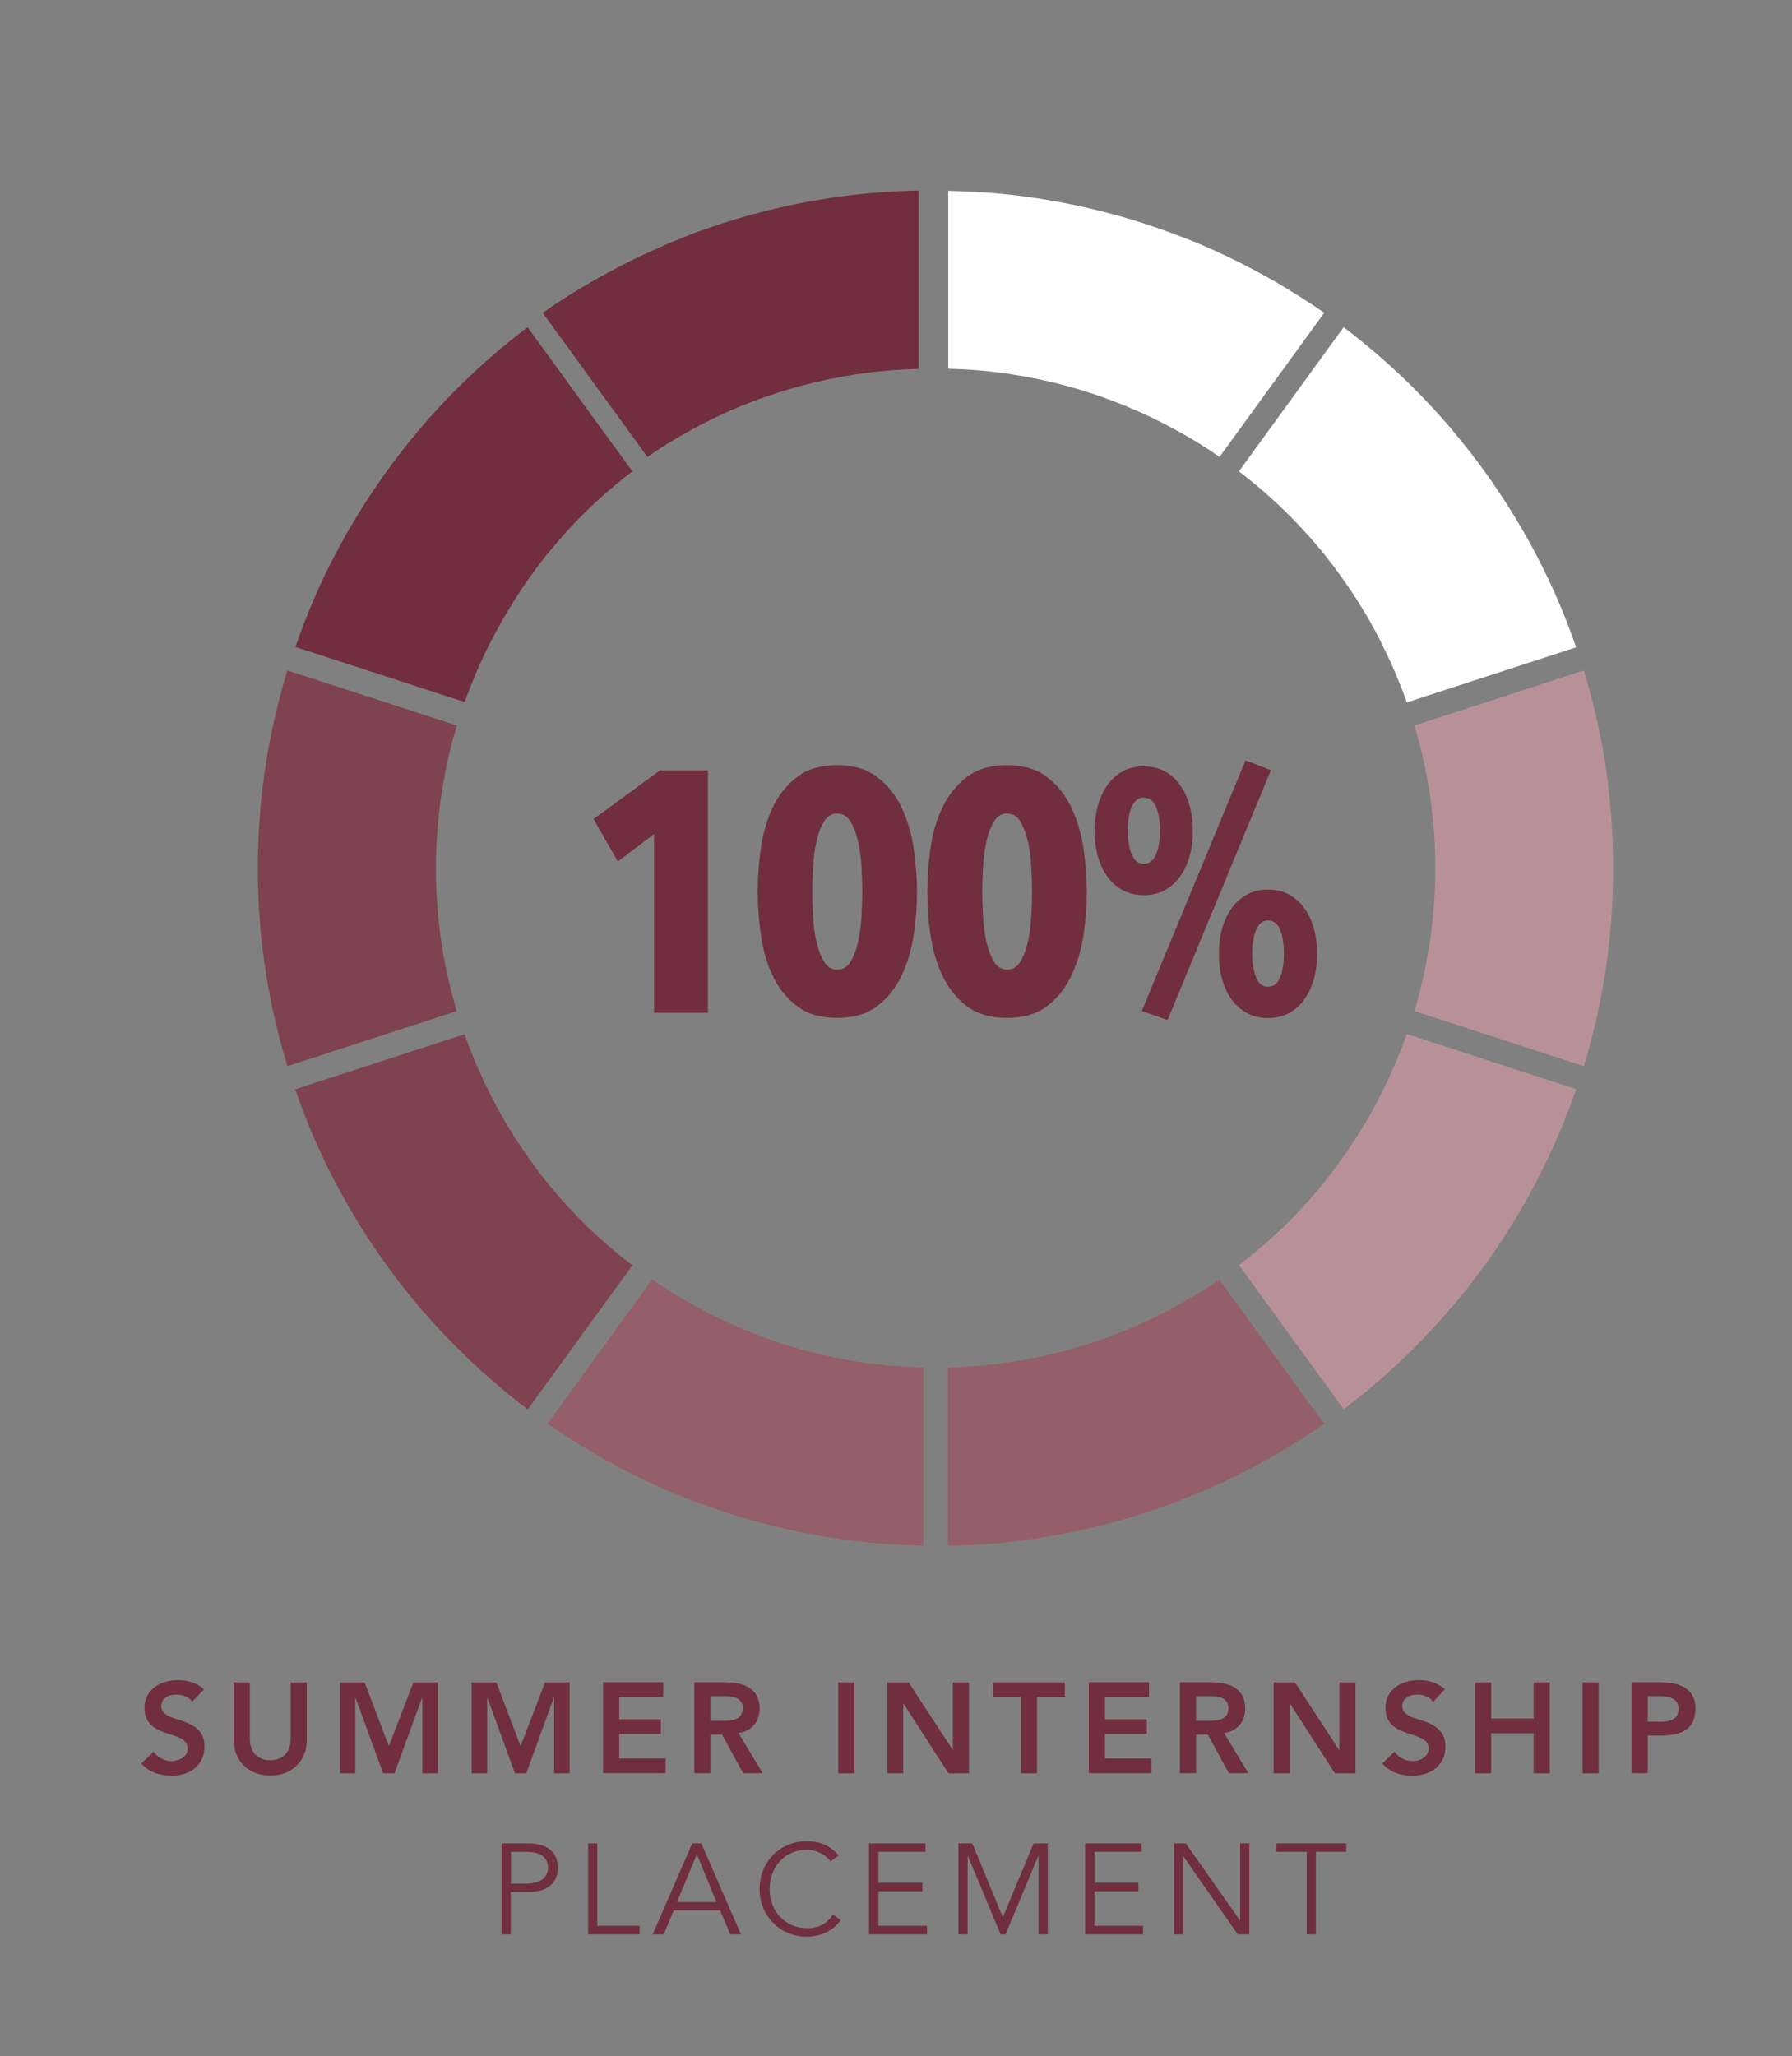 <?xml version="1.0" encoding="utf-8"?>
<!-- Generator: Adobe Illustrator 26.0.3, SVG Export Plug-In . SVG Version: 6.00 Build 0)  -->
<svg version="1.1" id="Layer_1" xmlns="http://www.w3.org/2000/svg" xmlns:xlink="http://www.w3.org/1999/xlink" x="0px" y="0px"
	 viewBox="0 0 105.43 120.96" style="enable-background:new 0 0 105.43 120.96;" xml:space="preserve">
<rect x="0" y="0" width="105.43" height="120.96" fill="#808080" stroke="none"/>
<style type="text/css">
	.st0{fill:#FFFFFF;}
	.st1{fill:#702E3E;}
	.st2{fill:#B89198;}
	.st3{fill:#945F69;}
	.st4{fill:#7F424F;}
</style>
<g>
	<path class="st0" d="M58.09,11.33c0.09,0.01,0.17,0.01,0.26,0.02c3.78,0.32,7.51,1.17,11.05,2.54c0.04,0.01,0.08,0.03,0.11,0.04
		c0.13,0.05,0.26,0.1,0.39,0.15c0.1,0.04,0.2,0.08,0.3,0.12c0.07,0.03,0.13,0.06,0.2,0.08c0.16,0.07,0.33,0.14,0.49,0.21
		c0.01,0,0.01,0.01,0.02,0.01c1.39,0.6,2.75,1.29,4.08,2.05c1,0.58,1.98,1.2,2.92,1.85l-6.16,8.48c-0.07-0.05-0.15-0.1-0.22-0.15
		c-0.05-0.04-0.11-0.07-0.16-0.11c-0.11-0.07-0.22-0.15-0.33-0.22c-0.08-0.05-0.16-0.1-0.23-0.15c-0.03-0.02-0.07-0.04-0.1-0.06
		c-0.24-0.15-0.48-0.29-0.72-0.44c-0.01-0.01-0.03-0.01-0.04-0.02c-1.11-0.65-2.26-1.23-3.45-1.73c-2.4-1.02-4.9-1.7-7.47-2.05
		c-0.09-0.01-0.19-0.03-0.28-0.04c0,0,0,0,0,0c-0.98-0.12-1.97-0.2-2.96-0.22V11.23c0.75,0.01,1.5,0.05,2.25,0.1
		C58.04,11.33,58.06,11.33,58.09,11.33"/>
	<path class="st1" d="M39.53,14.24c0.16-0.07,0.33-0.13,0.49-0.2c0.07-0.03,0.13-0.05,0.2-0.08c0.1-0.04,0.2-0.08,0.3-0.12
		c0.13-0.05,0.26-0.1,0.39-0.15c0.04-0.01,0.08-0.03,0.11-0.04c3.35-1.23,6.85-2,10.41-2.31c0.87-0.07,1.74-0.11,2.62-0.13V21.7
		c-1.09,0.03-2.17,0.11-3.25,0.26c-2.57,0.35-5.07,1.03-7.47,2.04c-1.18,0.5-2.31,1.07-3.4,1.71c-0.05,0.03-0.1,0.06-0.14,0.08
		c-0.11,0.06-0.21,0.13-0.32,0.19c-0.15,0.09-0.31,0.19-0.46,0.29c-0.05,0.03-0.11,0.07-0.16,0.1c-0.14,0.09-0.28,0.18-0.42,0.28
		c-0.03,0.02-0.06,0.04-0.09,0.06c-0.08,0.06-0.17,0.11-0.25,0.17l-6.16-8.48c0.94-0.65,1.91-1.27,2.92-1.85
		c1.51-0.87,3.08-1.64,4.68-2.31C39.52,14.25,39.53,14.25,39.53,14.24"/>
</g>
<g>
	<path class="st1" d="M38.48,59.58V49.07l-2.13,1.61l-1.43-2.5l3.91-2.86h2.82v14.26H38.48z"/>
	<path class="st1" d="M53.95,52.45c0,0.81-0.06,1.64-0.19,2.52c-0.13,0.87-0.36,1.67-0.71,2.41c-0.34,0.73-0.82,1.33-1.43,1.8
		c-0.61,0.47-1.4,0.7-2.37,0.7s-1.76-0.23-2.37-0.7c-0.61-0.47-1.09-1.07-1.43-1.8c-0.34-0.73-0.57-1.53-0.69-2.41
		c-0.12-0.87-0.18-1.71-0.18-2.52s0.06-1.64,0.18-2.52c0.12-0.87,0.35-1.67,0.69-2.41c0.34-0.73,0.82-1.33,1.43-1.8
		s1.4-0.71,2.37-0.71s1.76,0.24,2.37,0.71c0.61,0.47,1.09,1.07,1.43,1.8c0.34,0.73,0.58,1.53,0.71,2.41
		C53.88,50.81,53.95,51.65,53.95,52.45z M50.73,52.45c0-0.47-0.02-0.97-0.05-1.51c-0.03-0.54-0.1-1.03-0.21-1.49
		c-0.11-0.46-0.26-0.84-0.44-1.14c-0.19-0.3-0.44-0.45-0.77-0.45s-0.58,0.15-0.77,0.45c-0.19,0.3-0.34,0.68-0.44,1.14
		c-0.11,0.46-0.18,0.95-0.21,1.49c-0.03,0.54-0.05,1.04-0.05,1.51c0,0.48,0.02,0.99,0.05,1.53c0.03,0.54,0.1,1.03,0.21,1.48
		c0.11,0.45,0.25,0.83,0.44,1.13c0.19,0.3,0.44,0.45,0.77,0.45s0.58-0.15,0.77-0.45c0.19-0.3,0.34-0.68,0.44-1.13
		c0.11-0.45,0.18-0.94,0.21-1.48C50.71,53.45,50.73,52.94,50.73,52.45z"/>
	<path class="st1" d="M63.94,52.45c0,0.81-0.06,1.64-0.19,2.52c-0.13,0.87-0.36,1.67-0.71,2.41c-0.34,0.73-0.82,1.33-1.43,1.8
		c-0.61,0.47-1.4,0.7-2.37,0.7s-1.76-0.23-2.37-0.7c-0.61-0.47-1.09-1.07-1.43-1.8c-0.34-0.73-0.57-1.53-0.7-2.41
		s-0.18-1.71-0.18-2.52s0.06-1.64,0.18-2.52s0.35-1.67,0.7-2.41c0.34-0.73,0.82-1.33,1.43-1.8c0.61-0.47,1.4-0.71,2.37-0.71
		s1.76,0.24,2.37,0.71c0.61,0.47,1.09,1.07,1.43,1.8c0.34,0.73,0.58,1.53,0.71,2.41C63.87,50.81,63.94,51.65,63.94,52.45z
		 M60.72,52.45c0-0.47-0.02-0.97-0.05-1.51c-0.03-0.54-0.1-1.03-0.21-1.49c-0.11-0.46-0.26-0.84-0.44-1.14
		c-0.19-0.3-0.44-0.45-0.77-0.45s-0.58,0.15-0.76,0.45c-0.19,0.3-0.34,0.68-0.44,1.14c-0.11,0.46-0.18,0.95-0.21,1.49
		c-0.03,0.54-0.05,1.04-0.05,1.51c0,0.48,0.02,0.99,0.05,1.53s0.1,1.03,0.21,1.48c0.11,0.45,0.25,0.83,0.44,1.13
		c0.19,0.3,0.44,0.45,0.76,0.45s0.58-0.15,0.77-0.45c0.19-0.3,0.33-0.68,0.44-1.13c0.11-0.45,0.18-0.94,0.21-1.48
		S60.72,52.94,60.72,52.45z"/>
	<path class="st1" d="M70.18,48.89c0,0.55-0.07,1.05-0.2,1.51c-0.13,0.46-0.33,0.85-0.57,1.19c-0.25,0.34-0.55,0.6-0.91,0.79
		c-0.36,0.19-0.76,0.28-1.22,0.28c-0.44,0-0.84-0.09-1.2-0.28c-0.36-0.19-0.66-0.45-0.91-0.79c-0.25-0.33-0.44-0.73-0.57-1.19
		c-0.13-0.46-0.2-0.96-0.2-1.51s0.07-1.06,0.2-1.52c0.13-0.46,0.33-0.87,0.57-1.21c0.25-0.34,0.55-0.61,0.91-0.8
		c0.36-0.19,0.75-0.28,1.2-0.28c0.46,0,0.86,0.09,1.22,0.28c0.36,0.19,0.66,0.45,0.91,0.8c0.25,0.34,0.44,0.75,0.57,1.21
		C70.11,47.83,70.18,48.34,70.18,48.89z M68.25,48.87c0-0.56-0.08-1.03-0.23-1.4c-0.16-0.37-0.4-0.55-0.74-0.55
		c-0.31,0-0.54,0.19-0.7,0.55s-0.23,0.84-0.23,1.4c0,0.54,0.08,1,0.23,1.38s0.39,0.57,0.7,0.57c0.33,0,0.58-0.19,0.74-0.57
		C68.17,49.87,68.25,49.41,68.25,48.87z M68.69,60.01l-1.51-0.54l6.1-14.74l1.49,0.58L68.69,60.01z M77.49,56.12
		c0,0.55-0.07,1.05-0.2,1.51c-0.13,0.46-0.33,0.85-0.57,1.19c-0.25,0.34-0.55,0.6-0.91,0.79c-0.36,0.19-0.76,0.28-1.22,0.28
		c-0.44,0-0.84-0.09-1.2-0.28c-0.36-0.19-0.66-0.45-0.91-0.79c-0.25-0.33-0.44-0.73-0.57-1.19c-0.13-0.46-0.2-0.96-0.2-1.51
		s0.07-1.06,0.2-1.52c0.13-0.46,0.33-0.86,0.57-1.2c0.25-0.33,0.55-0.6,0.91-0.79c0.36-0.19,0.76-0.28,1.2-0.28
		c0.46,0,0.86,0.09,1.22,0.28c0.36,0.19,0.66,0.45,0.91,0.79c0.25,0.34,0.44,0.74,0.57,1.2C77.43,55.06,77.49,55.57,77.49,56.12z
		 M75.54,56.1c0-0.55-0.07-1.01-0.22-1.39c-0.15-0.38-0.39-0.56-0.73-0.56c-0.31,0-0.54,0.19-0.69,0.56s-0.23,0.84-0.23,1.39
		s0.08,1.01,0.23,1.39s0.39,0.56,0.69,0.56c0.34,0,0.58-0.19,0.73-0.56C75.47,57.11,75.54,56.65,75.54,56.1z"/>
</g>
<g>
	<path class="st2" d="M89.57,71.01c-1.21,2.09-2.6,4.06-4.15,5.88c-0.06,0.06-0.11,0.13-0.17,0.19c-0.04,0.04-0.07,0.08-0.11,0.13
		c-0.61,0.7-1.25,1.39-1.91,2.05c-1.32,1.32-2.71,2.53-4.18,3.64l-6.16-8.48c0.14-0.11,0.29-0.22,0.43-0.33
		c0.05-0.04,0.1-0.08,0.15-0.12c0.1-0.08,0.19-0.16,0.29-0.23c1.76-1.45,3.35-3.1,4.73-4.94c0.32-0.43,0.63-0.86,0.93-1.31
		c0.01-0.02,0.02-0.03,0.03-0.05c0.11-0.17,0.23-0.34,0.34-0.51c0.03-0.05,0.07-0.11,0.1-0.16c0.09-0.14,0.17-0.28,0.26-0.42
		c0.05-0.08,0.1-0.17,0.15-0.25c0.07-0.11,0.13-0.22,0.2-0.33c0.06-0.11,0.13-0.23,0.19-0.34c0.05-0.09,0.1-0.17,0.14-0.26
		c0.08-0.14,0.15-0.29,0.23-0.43c0.03-0.06,0.06-0.11,0.09-0.17c0.09-0.18,0.18-0.36,0.27-0.55c0.01-0.02,0.02-0.04,0.03-0.06
		c0.24-0.48,0.46-0.97,0.67-1.46c0.23-0.55,0.45-1.11,0.65-1.67l9.96,3.24c-0.31,0.9-0.65,1.78-1.02,2.65
		C91.09,68.18,90.37,69.61,89.57,71.01"/>
	<path class="st3" d="M70.29,87.91c-0.16,0.07-0.33,0.13-0.49,0.2c-0.07,0.03-0.13,0.05-0.2,0.08c-0.1,0.04-0.2,0.08-0.3,0.12
		c-0.13,0.05-0.26,0.1-0.39,0.15c-0.04,0.01-0.07,0.03-0.11,0.04c-3.35,1.23-6.85,2-10.41,2.31c-0.87,0.07-1.74,0.11-2.62,0.13
		V80.45c1.09-0.03,2.17-0.11,3.25-0.26c2.57-0.35,5.07-1.03,7.47-2.04c1.18-0.5,2.31-1.07,3.4-1.71c0.05-0.03,0.1-0.06,0.15-0.08
		c0.11-0.06,0.21-0.13,0.32-0.19c0.15-0.09,0.31-0.19,0.46-0.28c0.05-0.03,0.11-0.07,0.16-0.1c0.14-0.09,0.28-0.18,0.42-0.28
		c0.03-0.02,0.06-0.04,0.09-0.06c0.08-0.06,0.17-0.11,0.25-0.17l6.16,8.48c-0.94,0.65-1.91,1.27-2.92,1.85
		c-1.51,0.87-3.07,1.64-4.68,2.31C70.3,87.9,70.29,87.91,70.29,87.91"/>
	<path class="st3" d="M52.01,90.82c-0.08-0.01-0.17-0.01-0.25-0.02c-3.79-0.32-7.52-1.18-11.06-2.54c-0.03-0.01-0.06-0.02-0.09-0.03
		c-0.14-0.05-0.28-0.11-0.41-0.16c-0.09-0.04-0.18-0.07-0.27-0.11c-0.08-0.03-0.15-0.06-0.23-0.1c-0.15-0.06-0.31-0.13-0.46-0.19
		c-0.02-0.01-0.03-0.01-0.05-0.02c-1.39-0.6-2.74-1.29-4.06-2.05c-1-0.58-1.98-1.2-2.92-1.85l6.16-8.48
		c0.07,0.05,0.14,0.1,0.22,0.15c0.06,0.04,0.12,0.08,0.18,0.12c0.1,0.07,0.2,0.13,0.3,0.2c0.36,0.23,0.72,0.46,1.09,0.67l0,0
		c1.11,0.65,2.27,1.24,3.46,1.74c2.41,1.02,4.91,1.7,7.48,2.05c0.09,0.01,0.17,0.02,0.25,0.03c0.01,0,0.03,0,0.04,0
		c0.97,0.12,1.96,0.2,2.94,0.22v10.48c-0.75-0.01-1.5-0.05-2.24-0.1C52.06,90.82,52.03,90.82,52.01,90.82"/>
	<path class="st4" d="M26.87,79.26c-0.65-0.65-1.28-1.32-1.88-2.01c-0.06-0.06-0.11-0.13-0.17-0.19c-0.04-0.05-0.08-0.1-0.13-0.15
		c-1.55-1.83-2.95-3.8-4.16-5.9c-0.81-1.39-1.52-2.83-2.15-4.29c-0.37-0.87-0.71-1.75-1.01-2.64l9.96-3.24
		c0.2,0.56,0.42,1.12,0.65,1.68c0.21,0.49,0.43,0.98,0.67,1.46c0.01,0.02,0.02,0.04,0.03,0.06c0.09,0.18,0.18,0.37,0.27,0.55
		c0.03,0.06,0.06,0.11,0.09,0.17c0.08,0.15,0.15,0.29,0.23,0.43c0.05,0.08,0.09,0.17,0.14,0.26c0.06,0.11,0.13,0.23,0.19,0.34
		c0.06,0.11,0.13,0.22,0.2,0.33c0.05,0.08,0.1,0.17,0.15,0.25c0.08,0.14,0.17,0.28,0.26,0.42c0.03,0.05,0.07,0.11,0.1,0.16
		c0.11,0.17,0.22,0.34,0.34,0.51c0.01,0.02,0.02,0.03,0.03,0.05c0.3,0.44,0.61,0.88,0.93,1.31c1.4,1.86,3.01,3.53,4.8,4.99
		c0.06,0.05,0.12,0.1,0.19,0.15c0.07,0.06,0.14,0.11,0.21,0.16c0.13,0.1,0.26,0.21,0.4,0.31l-6.16,8.48
		C29.58,81.79,28.18,80.58,26.87,79.26"/>
	<path class="st1" d="M20.53,31.15c1.21-2.09,2.6-4.06,4.15-5.89c0.05-0.06,0.1-0.12,0.15-0.18c0.04-0.05,0.09-0.1,0.13-0.15
		c0.61-0.7,1.24-1.38,1.9-2.04c1.32-1.32,2.71-2.53,4.18-3.64l6.16,8.48c-0.14,0.11-0.28,0.22-0.42,0.33
		c-0.05,0.04-0.1,0.08-0.15,0.12c-0.09,0.07-0.18,0.15-0.27,0.22c-1.77,1.45-3.35,3.1-4.74,4.94c-0.32,0.43-0.63,0.86-0.93,1.31
		c-0.01,0.02-0.02,0.03-0.03,0.05c-0.11,0.17-0.23,0.34-0.33,0.51c-0.03,0.05-0.07,0.11-0.1,0.16c-0.09,0.14-0.17,0.28-0.26,0.42
		c-0.05,0.08-0.1,0.17-0.15,0.25c-0.07,0.11-0.13,0.22-0.2,0.33c-0.07,0.11-0.13,0.23-0.19,0.34c-0.05,0.08-0.09,0.17-0.14,0.25
		c-0.08,0.14-0.15,0.29-0.23,0.43c-0.03,0.06-0.06,0.11-0.09,0.17c-0.09,0.18-0.19,0.36-0.28,0.55c-0.01,0.02-0.02,0.04-0.03,0.06
		c-0.24,0.48-0.46,0.97-0.67,1.46c-0.23,0.55-0.45,1.11-0.65,1.67l-9.96-3.24c0.31-0.9,0.65-1.78,1.01-2.64
		C19.01,33.97,19.73,32.54,20.53,31.15"/>
	<path class="st0" d="M83.23,22.89c0.65,0.65,1.28,1.33,1.88,2.02c0.05,0.06,0.11,0.12,0.16,0.18c0.04,0.05,0.09,0.1,0.13,0.16
		c1.55,1.83,2.95,3.8,4.16,5.9c0.81,1.39,1.52,2.82,2.15,4.28c0.37,0.87,0.71,1.75,1.02,2.65l-9.96,3.24
		c-0.2-0.56-0.42-1.12-0.65-1.67c-0.21-0.49-0.43-0.98-0.67-1.46c-0.01-0.02-0.02-0.04-0.03-0.06c-0.09-0.18-0.18-0.37-0.27-0.55
		c-0.03-0.06-0.06-0.11-0.09-0.17c-0.08-0.15-0.15-0.29-0.23-0.43c-0.05-0.09-0.09-0.17-0.14-0.26c-0.06-0.11-0.13-0.23-0.19-0.34
		c-0.06-0.11-0.13-0.22-0.2-0.33c-0.05-0.08-0.1-0.17-0.15-0.25c-0.08-0.14-0.17-0.28-0.26-0.42c-0.03-0.05-0.07-0.11-0.1-0.16
		c-0.11-0.17-0.22-0.34-0.34-0.51c-0.01-0.02-0.02-0.03-0.03-0.05c-0.3-0.44-0.61-0.88-0.93-1.31c-1.4-1.85-3-3.52-4.79-4.98
		c-0.07-0.06-0.14-0.11-0.21-0.17c-0.06-0.05-0.13-0.1-0.19-0.15c-0.13-0.11-0.27-0.21-0.41-0.32l6.16-8.48
		C80.52,20.36,81.92,21.58,83.23,22.89"/>
	<path class="st2" d="M94.91,51.08c0,1.61-0.1,3.2-0.28,4.78c-0.23,1.86-0.58,3.7-1.07,5.54c-0.12,0.44-0.24,0.88-0.38,1.32
		l-9.96-3.24c0.04-0.15,0.09-0.3,0.13-0.45c0-0.02,0.01-0.03,0.01-0.05c0.03-0.1,0.05-0.19,0.08-0.29c0.03-0.1,0.05-0.19,0.08-0.29
		c0-0.02,0.01-0.03,0.01-0.05c0.3-1.19,0.53-2.41,0.69-3.64c0.12-1,0.2-2,0.22-3c0-0.02,0-0.03,0-0.05c0-0.09,0-0.18,0-0.27
		c0-0.04,0-0.08,0-0.12c0-0.06,0-0.13,0-0.19c0-0.06,0-0.13,0-0.19c0-0.04,0-0.08,0-0.12c0-0.09,0-0.18,0-0.27c0-0.02,0-0.03,0-0.05
		c-0.02-1-0.09-2-0.22-3c-0.15-1.23-0.38-2.45-0.69-3.64c0-0.01-0.01-0.03-0.01-0.04c-0.03-0.1-0.05-0.2-0.08-0.3
		c-0.03-0.09-0.05-0.19-0.08-0.28c0-0.02-0.01-0.04-0.01-0.06c-0.04-0.15-0.09-0.3-0.13-0.45l9.96-3.24
		c0.13,0.44,0.26,0.87,0.38,1.32c0.49,1.83,0.85,3.68,1.07,5.54C94.81,47.87,94.91,49.47,94.91,51.08"/>
	<path class="st4" d="M26.75,43.13c-0.01,0.02-0.01,0.04-0.02,0.06c-0.03,0.09-0.05,0.19-0.08,0.28c-0.03,0.1-0.05,0.2-0.08,0.3
		c0,0.01-0.01,0.03-0.01,0.04c-0.3,1.19-0.53,2.41-0.69,3.64c-0.12,1-0.2,2-0.22,3c0,0.02,0,0.03,0,0.05c0,0.09,0,0.18,0,0.27
		c0,0.04,0,0.08,0,0.12c0,0.06,0,0.13,0,0.19c0,0.06,0,0.13,0,0.19c0,0.04,0,0.08,0,0.12c0,0.09,0,0.18,0,0.27c0,0.02,0,0.03,0,0.05
		c0.02,1,0.09,2,0.22,3c0.15,1.23,0.38,2.44,0.69,3.64c0,0.02,0.01,0.03,0.01,0.05c0.02,0.1,0.05,0.19,0.08,0.29
		c0.03,0.1,0.05,0.19,0.08,0.29c0,0.02,0.01,0.03,0.01,0.05c0.04,0.15,0.09,0.3,0.13,0.45l-9.96,3.24
		c-0.13-0.44-0.26-0.87-0.38-1.32c-0.49-1.83-0.85-3.68-1.08-5.54c-0.19-1.58-0.28-3.17-0.28-4.78c0-1.61,0.09-3.2,0.28-4.78
		c0.23-1.86,0.59-3.71,1.08-5.54c0.12-0.44,0.24-0.88,0.38-1.32l9.96,3.24C26.84,42.83,26.8,42.98,26.75,43.13"/>
</g>
<g>
	<path class="st1" d="M12,99.38l-0.69,0.73c-0.21-0.29-0.57-0.42-0.94-0.42c-0.54,0-0.88,0.27-0.88,0.69c0,0.36,0.3,0.56,0.83,0.73
		c0.85,0.26,1.71,0.54,1.71,1.64s-0.87,1.71-1.92,1.71c-0.76,0-1.38-0.23-1.79-0.72l0.72-0.7c0.23,0.36,0.63,0.56,1.06,0.56
		c0.51,0,0.94-0.3,0.94-0.73c0-0.4-0.27-0.61-0.96-0.82c-0.96-0.29-1.58-0.62-1.58-1.59s0.81-1.62,1.97-1.62
		C11.08,98.83,11.62,99.03,12,99.38z"/>
	<path class="st1" d="M14.7,98.97v3.38c0,0.49,0.28,1.2,1.2,1.2s1.2-0.71,1.2-1.2v-3.38h0.95v3.42c0,1.05-0.74,2.06-2.15,2.06
		c-1.42,0-2.15-1.02-2.15-2.06v-3.42H14.7z"/>
	<path class="st1" d="M21.45,98.97l1.43,3.75l1.44-3.75h1.44v5.35h-0.91v-4.44h-0.02l-1.62,4.44h-0.67l-1.62-4.44h-0.02v4.44H20
		v-5.35H21.45z"/>
	<path class="st1" d="M29.2,98.97l1.43,3.75l1.44-3.75h1.44v5.35H32.6v-4.44h-0.02l-1.62,4.44H30.3l-1.62-4.44h-0.02v4.44h-0.91
		v-5.35H29.2z"/>
	<path class="st1" d="M39.02,98.97v0.86h-2.59v1.31h2.45V102h-2.45v1.45h2.73v0.86h-3.68v-5.35H39.02z"/>
	<path class="st1" d="M42.73,98.97c1.03,0,1.96,0.36,1.96,1.53c0,0.8-0.48,1.34-1.24,1.45l1.42,2.36h-1.15l-1.24-2.27H41.8v2.27
		h-0.95v-5.35H42.73z M42.58,101.23c0.54,0,1.12-0.08,1.12-0.74c0-0.61-0.55-0.71-1.05-0.71H41.8v1.45H42.58z"/>
	<path class="st1" d="M50.27,98.97v5.35h-0.95v-5.35H50.27z"/>
	<path class="st1" d="M53.46,98.97l2.59,3.97h0.01v-3.97h0.95v5.35h-1.21l-2.64-4.1h-0.02v4.1H52.2v-5.35H53.46z"/>
	<path class="st1" d="M62.65,98.97v0.86h-1.64v4.49h-0.95v-4.49h-1.64v-0.86H62.65z"/>
	<path class="st1" d="M67.6,98.97v0.86h-2.59v1.31h2.46V102h-2.46v1.45h2.73v0.86h-3.68v-5.35H67.6z"/>
	<path class="st1" d="M71.3,98.97c1.03,0,1.96,0.36,1.96,1.53c0,0.8-0.48,1.34-1.24,1.45l1.42,2.36H72.3l-1.24-2.27h-0.69v2.27
		h-0.95v-5.35H71.3z M71.15,101.23c0.54,0,1.12-0.08,1.12-0.74c0-0.61-0.55-0.71-1.05-0.71h-0.85v1.45H71.15z"/>
	<path class="st1" d="M76.19,98.97l2.59,3.97h0.02v-3.97h0.95v5.35h-1.21l-2.64-4.1h-0.02v4.1h-0.95v-5.35H76.19z"/>
	<path class="st1" d="M85.01,99.38l-0.69,0.73c-0.21-0.29-0.57-0.42-0.94-0.42c-0.54,0-0.88,0.27-0.88,0.69
		c0,0.36,0.3,0.56,0.83,0.73c0.85,0.26,1.71,0.54,1.71,1.64s-0.87,1.71-1.92,1.71c-0.76,0-1.38-0.23-1.79-0.72l0.72-0.7
		c0.23,0.36,0.63,0.56,1.06,0.56c0.51,0,0.94-0.3,0.94-0.73c0-0.4-0.27-0.61-0.96-0.82c-0.96-0.29-1.58-0.62-1.58-1.59
		s0.81-1.62,1.97-1.62C84.09,98.83,84.63,99.03,85.01,99.38z"/>
	<path class="st1" d="M87.73,98.97v2.13h2.5v-2.13h0.95v5.35h-0.95v-2.36h-2.5v2.36h-0.95v-5.35H87.73z"/>
	<path class="st1" d="M94.06,98.97v5.35h-0.95v-5.35H94.06z"/>
	<path class="st1" d="M97.82,98.97c0.69,0,1.93,0.2,1.93,1.53c0,1.12-0.66,1.6-2.08,1.6h-0.73v2.21h-0.95v-5.35H97.82z
		 M97.56,101.29c0.56,0,1.2-0.06,1.2-0.76c0-0.51-0.37-0.75-1.11-0.75h-0.71v1.5H97.56z"/>
</g>
<g>
	<g>
		<path class="st1" d="M31.1,108.44c1.06,0,1.72,0.49,1.72,1.43s-0.66,1.43-1.72,1.43h-1.05v2.49h-0.54v-5.35H31.1z M30.97,110.81
			c0.79,0,1.27-0.33,1.27-0.94c0-0.63-0.49-0.93-1.27-0.93h-0.91v1.87H30.97z"/>
		<path class="st1" d="M35.14,108.44v4.85h2.49v0.5H34.6v-5.35H35.14z"/>
		<path class="st1" d="M41.26,108.44l2.33,5.35h-0.63l-0.59-1.41h-2.73l-0.59,1.41H38.4l2.33-5.35H41.26z M39.83,111.89h2.32
			L41,109.08L39.83,111.89z"/>
		<path class="st1" d="M49.34,109.15l-0.48,0.36c-0.25-0.4-0.88-0.7-1.38-0.7c-1.3,0-2.2,1.02-2.2,2.31c0,1.31,0.91,2.31,2.2,2.31
			c0.67,0,1.18-0.26,1.53-0.8l0.45,0.32c-0.39,0.6-1.16,0.98-1.98,0.98c-1.59,0-2.79-1.22-2.79-2.81c0-1.59,1.19-2.81,2.79-2.81
			C48.24,108.31,48.91,108.61,49.34,109.15z"/>
		<path class="st1" d="M54.45,108.44v0.5h-2.77v1.82h2.59v0.5h-2.59v2.03h2.86v0.5h-3.41v-5.35H54.45z"/>
		<path class="st1" d="M57.2,108.44l1.8,4.35l1.81-4.35h0.83v5.35H61.1v-4.62h-0.01l-1.93,4.62h-0.29l-1.93-4.62h-0.01v4.62h-0.54
			v-5.35H57.2z"/>
		<path class="st1" d="M67.16,108.44v0.5h-2.77v1.82h2.59v0.5h-2.59v2.03h2.86v0.5h-3.41v-5.35H67.16z"/>
		<path class="st1" d="M69.76,108.44l3.19,4.53h0.01v-4.53h0.54v5.35h-0.68l-3.19-4.58h-0.01v4.58h-0.54v-5.35H69.76z"/>
		<path class="st1" d="M79.21,108.44v0.5h-1.79v4.85h-0.54v-4.85h-1.79v-0.5H79.21z"/>
	</g>
</g>
</svg>
